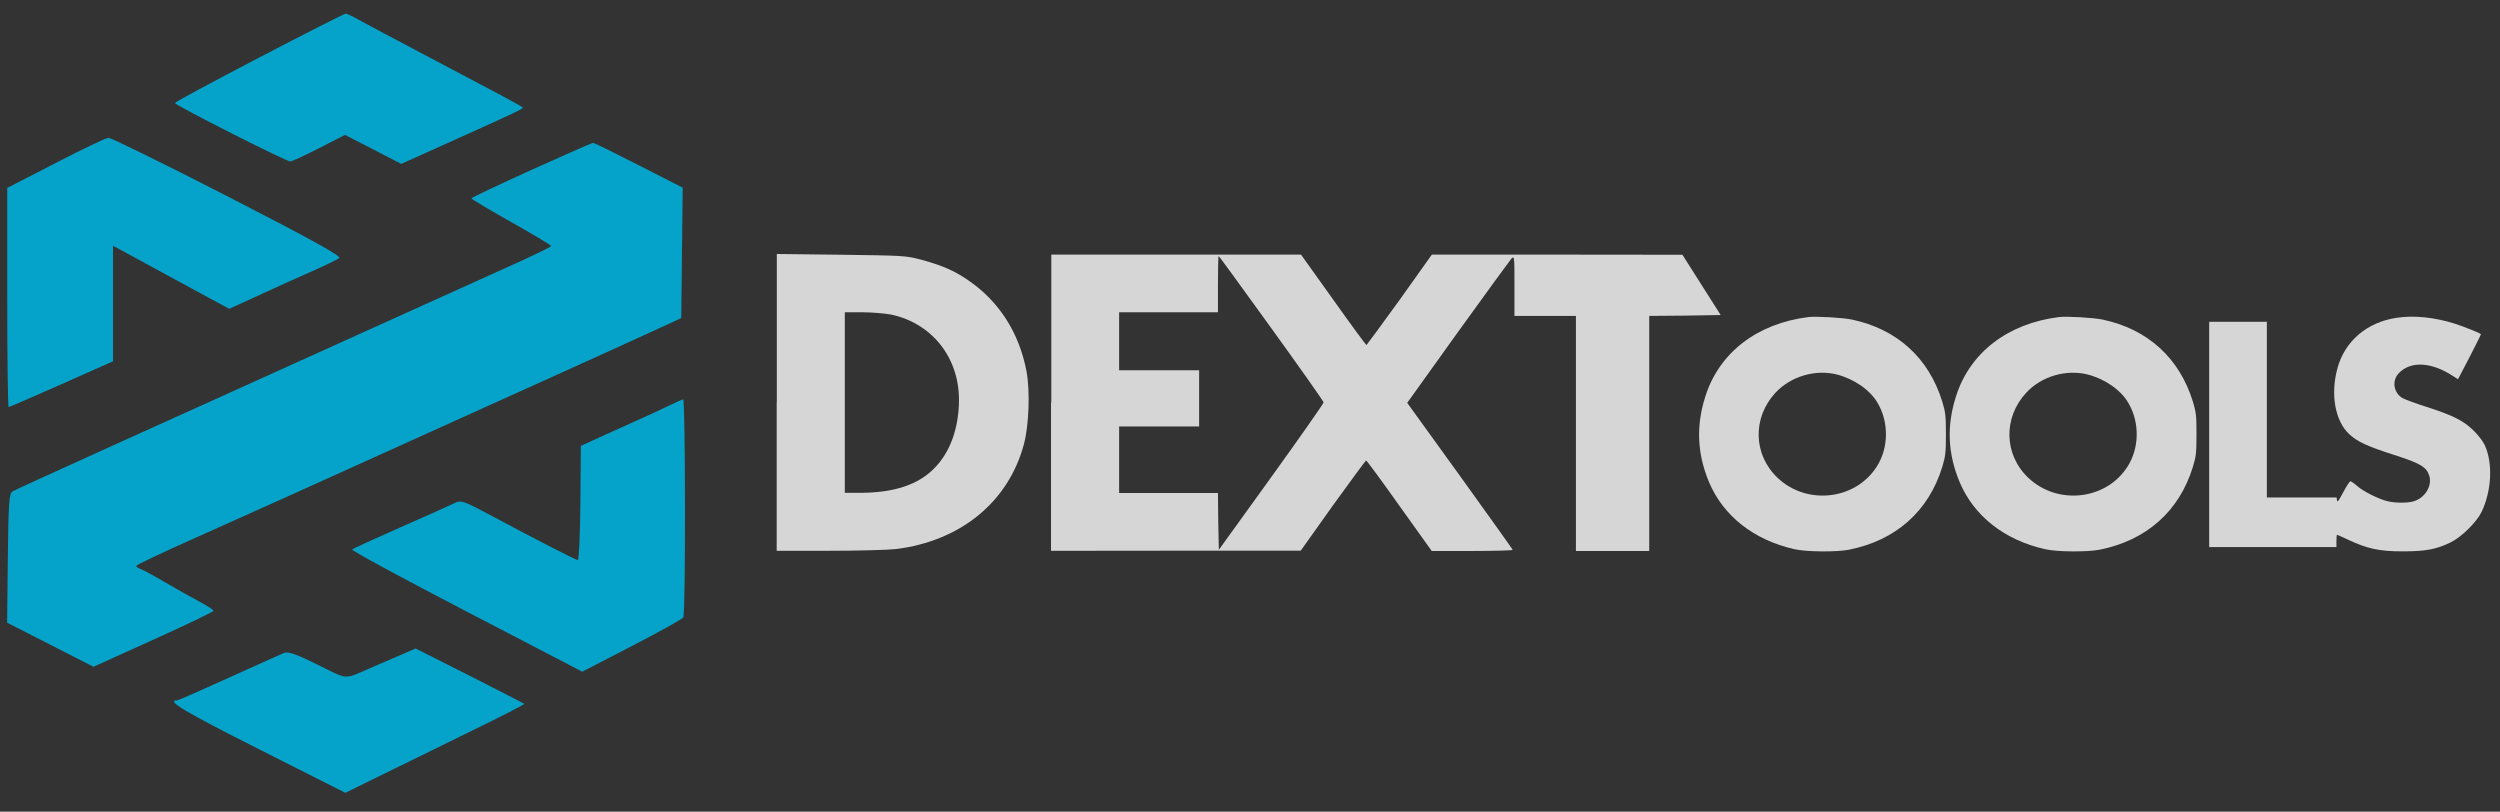 <svg width="77" height="25" viewBox="0 0 77 25" fill="none" xmlns="http://www.w3.org/2000/svg">
<rect x="0" y="0" width="77" height="25" fill="#333333" stroke="none"/>
<g clip-path="url(#clip0_33_1316)">
<path d="M55.702 9.765C54.122 9.961 52.957 10.858 52.529 12.197C52.234 13.108 52.27 13.974 52.64 14.853C53.078 15.893 54.02 16.634 55.269 16.915C55.631 17 56.564 17.005 56.939 16.933C58.389 16.648 59.402 15.746 59.822 14.38C59.92 14.054 59.934 13.956 59.934 13.376C59.934 12.796 59.92 12.697 59.822 12.371C59.407 11.024 58.429 10.135 57.032 9.841C56.742 9.783 55.948 9.738 55.702 9.765ZM56.586 11.537C57.108 11.675 57.604 12.014 57.831 12.412C58.184 13.01 58.17 13.8 57.804 14.371C57.148 15.402 55.649 15.572 54.747 14.715C53.997 14.001 53.97 12.867 54.685 12.095C55.162 11.586 55.921 11.367 56.586 11.537Z" fill="white" fill-opacity="0.8"/>
<path d="M63.421 9.765C61.841 9.961 60.676 10.858 60.248 12.197C59.953 13.108 59.989 13.974 60.359 14.853C60.797 15.893 61.738 16.634 62.988 16.915C63.35 17 64.282 17.005 64.657 16.933C66.108 16.648 67.121 15.746 67.541 14.38C67.639 14.054 67.652 13.956 67.652 13.376C67.652 12.796 67.639 12.697 67.541 12.371C67.126 11.024 66.148 10.135 64.751 9.841C64.461 9.783 63.666 9.738 63.421 9.765ZM64.309 11.537C64.836 11.675 65.327 12.014 65.554 12.412C65.907 13.01 65.894 13.8 65.528 14.371C64.872 15.402 63.372 15.572 62.47 14.715C61.72 14.001 61.694 12.867 62.408 12.095C62.881 11.586 63.64 11.367 64.309 11.537Z" fill="white" fill-opacity="0.8"/>
<path d="M73.823 9.787C72.904 9.921 72.212 10.51 71.989 11.358C71.774 12.157 71.926 12.974 72.355 13.371C72.609 13.608 72.913 13.746 73.747 14.014C74.555 14.273 74.738 14.385 74.823 14.657C74.917 14.969 74.685 15.344 74.332 15.443C74.14 15.496 73.778 15.496 73.537 15.438C73.274 15.376 72.801 15.143 72.6 14.969C72.511 14.885 72.408 14.822 72.39 14.822C72.373 14.822 72.27 14.974 72.172 15.161C72.033 15.425 71.989 15.483 71.98 15.411L71.966 15.322H70.891H69.819V12.617V9.912H68.931H68.043V13.38V16.849H70.002H71.962V16.657C71.962 16.554 71.971 16.469 71.98 16.469C71.989 16.469 72.149 16.545 72.337 16.63C72.917 16.902 73.287 16.982 74.006 16.982C74.707 16.982 75.037 16.92 75.47 16.71C75.814 16.545 76.278 16.085 76.434 15.764C76.742 15.121 76.787 14.255 76.528 13.706C76.483 13.604 76.332 13.403 76.189 13.264C75.885 12.961 75.559 12.796 74.725 12.528C74.394 12.425 74.064 12.3 73.988 12.256C73.721 12.09 73.667 11.729 73.877 11.501C74.243 11.108 74.894 11.144 75.573 11.595L75.707 11.68L76.068 10.988C76.26 10.613 76.421 10.296 76.412 10.292C76.372 10.252 75.867 10.051 75.582 9.961C74.979 9.774 74.345 9.707 73.823 9.787Z" fill="white" fill-opacity="0.8"/>
<path d="M23.922 12.394V16.964H25.538C26.426 16.964 27.354 16.938 27.595 16.911C29.59 16.665 31.063 15.456 31.537 13.679C31.693 13.09 31.729 12.055 31.617 11.439C31.389 10.242 30.769 9.278 29.814 8.627C29.385 8.332 29.001 8.171 28.385 8.002C27.903 7.872 27.827 7.872 25.908 7.846L23.926 7.823V12.394H23.922ZM27.448 9.689C28.702 9.957 29.537 11.006 29.537 12.318C29.532 13.188 29.265 13.938 28.765 14.434C28.269 14.934 27.533 15.175 26.506 15.179H26.02V12.398V9.618H26.56C26.854 9.618 27.252 9.653 27.448 9.689Z" fill="white" fill-opacity="0.8"/>
<path d="M32.371 12.399V16.965L36.219 16.961H40.062L41.053 15.568C41.602 14.809 42.061 14.184 42.075 14.184C42.097 14.184 42.557 14.809 43.101 15.577L44.097 16.97H45.346C46.029 16.97 46.592 16.952 46.592 16.938C46.592 16.921 45.855 15.894 44.967 14.658L43.342 12.408L44.896 10.239C45.752 9.051 46.498 8.029 46.547 7.971C46.645 7.873 46.645 7.886 46.645 8.801V9.73H47.592H48.538V13.35V16.97H49.667H50.796V13.35V9.73L51.899 9.721L52.997 9.703L52.408 8.775L51.818 7.846L47.962 7.842H44.101L43.11 9.234C42.561 9.993 42.101 10.618 42.088 10.627C42.07 10.627 41.611 10.002 41.066 9.234L40.071 7.842H36.227H32.38V12.399H32.371ZM39.16 10.114C40.044 11.337 40.767 12.363 40.767 12.395C40.767 12.426 40.044 13.461 39.156 14.693L37.54 16.934L37.522 16.059L37.513 15.184H35.991H34.469V14.158V13.136H35.701H36.933V12.27V11.404H35.701H34.469V10.511V9.618H35.991H37.513V8.752C37.513 8.275 37.522 7.886 37.535 7.886C37.549 7.886 38.276 8.891 39.16 10.114Z" fill="white" fill-opacity="0.8"/>
<path fill-rule="evenodd" clip-rule="evenodd" d="M7.985 1.771C6.557 2.517 5.383 3.146 5.387 3.173C5.387 3.24 8.82 4.976 8.94 4.972C8.994 4.972 9.396 4.784 9.833 4.561L10.627 4.155L11.493 4.601L12.359 5.048L13.779 4.409C15.912 3.45 16.135 3.343 16.1 3.311C16.055 3.262 15.287 2.852 13.207 1.758C12.203 1.231 11.23 0.709 11.043 0.606C10.855 0.499 10.677 0.419 10.645 0.419C10.614 0.419 9.413 1.026 7.985 1.771ZM1.714 5.021L0.223 5.788V9.163C0.223 11.02 0.241 12.537 0.268 12.537C0.29 12.537 1.022 12.22 1.897 11.832L3.482 11.127V7.569L4.254 7.989C4.852 8.315 5.445 8.636 6.044 8.962L7.061 9.511L7.512 9.306C7.798 9.176 8.079 9.047 8.36 8.917C8.579 8.815 9.114 8.574 9.552 8.382C9.989 8.19 10.391 7.993 10.449 7.949C10.525 7.891 9.596 7.377 7.017 6.052C5.071 5.052 3.415 4.24 3.339 4.244C3.263 4.249 2.531 4.597 1.714 5.021ZM16.363 5.235C15.35 5.695 14.52 6.088 14.52 6.11C14.52 6.132 15.073 6.462 15.747 6.842C16.425 7.221 16.974 7.552 16.974 7.578C16.974 7.605 16.376 7.895 15.644 8.221C14.912 8.551 13.065 9.386 11.534 10.078L6.414 12.394C5.124 12.975 3.964 13.501 3.834 13.559C1.205 14.751 0.478 15.081 0.379 15.139C0.281 15.197 0.259 15.528 0.241 17.193L0.219 19.179L1.549 19.857L2.879 20.536L4.727 19.701C5.74 19.241 6.575 18.844 6.575 18.813C6.575 18.782 6.387 18.661 6.16 18.541C5.932 18.42 5.459 18.152 5.106 17.947C4.758 17.742 4.41 17.554 4.334 17.527C4.258 17.501 4.196 17.46 4.196 17.429C4.196 17.402 5.008 17.014 6.003 16.572C7.932 15.711 9.405 15.046 12.569 13.613C13.984 12.975 15.399 12.332 16.818 11.694C18.064 11.131 19.51 10.475 20.032 10.234L20.983 9.797L21.005 7.788L21.027 5.78L19.679 5.092C18.938 4.713 18.3 4.4 18.269 4.4C18.233 4.4 17.376 4.78 16.363 5.235ZM20.626 12.484C20.425 12.582 20.032 12.765 19.751 12.89C19.47 13.015 18.934 13.256 18.564 13.425L17.89 13.733L17.876 15.496C17.867 16.465 17.831 17.255 17.796 17.251C17.715 17.237 16.452 16.59 15.18 15.907C14.261 15.416 14.203 15.394 13.989 15.501C13.864 15.563 13.118 15.898 12.332 16.242C11.547 16.59 10.877 16.894 10.846 16.925C10.815 16.952 12.395 17.809 14.363 18.831L17.934 20.688L19.461 19.898C20.3 19.465 21.014 19.067 21.045 19.018C21.121 18.907 21.112 12.292 21.041 12.301C21.009 12.305 20.822 12.386 20.626 12.484ZM12.172 20.246C11.909 20.357 11.641 20.473 11.377 20.589C10.578 20.933 10.735 20.946 9.784 20.473C9.15 20.156 8.878 20.063 8.757 20.107C8.668 20.143 7.905 20.487 7.057 20.87C6.213 21.254 5.49 21.571 5.454 21.571C5.097 21.571 5.691 21.924 7.967 23.071L10.636 24.419L11.761 23.866C12.377 23.562 13.627 22.951 14.529 22.509C15.435 22.067 16.162 21.696 16.149 21.678C16.135 21.665 15.377 21.277 14.462 20.812L12.801 19.973L12.172 20.246Z" fill="#05A3C9"/>
</g>
<defs>
<clipPath id="clip0_33_1316">
<rect width="77" height="25" fill="white"/>
</clipPath>
</defs>
</svg>
